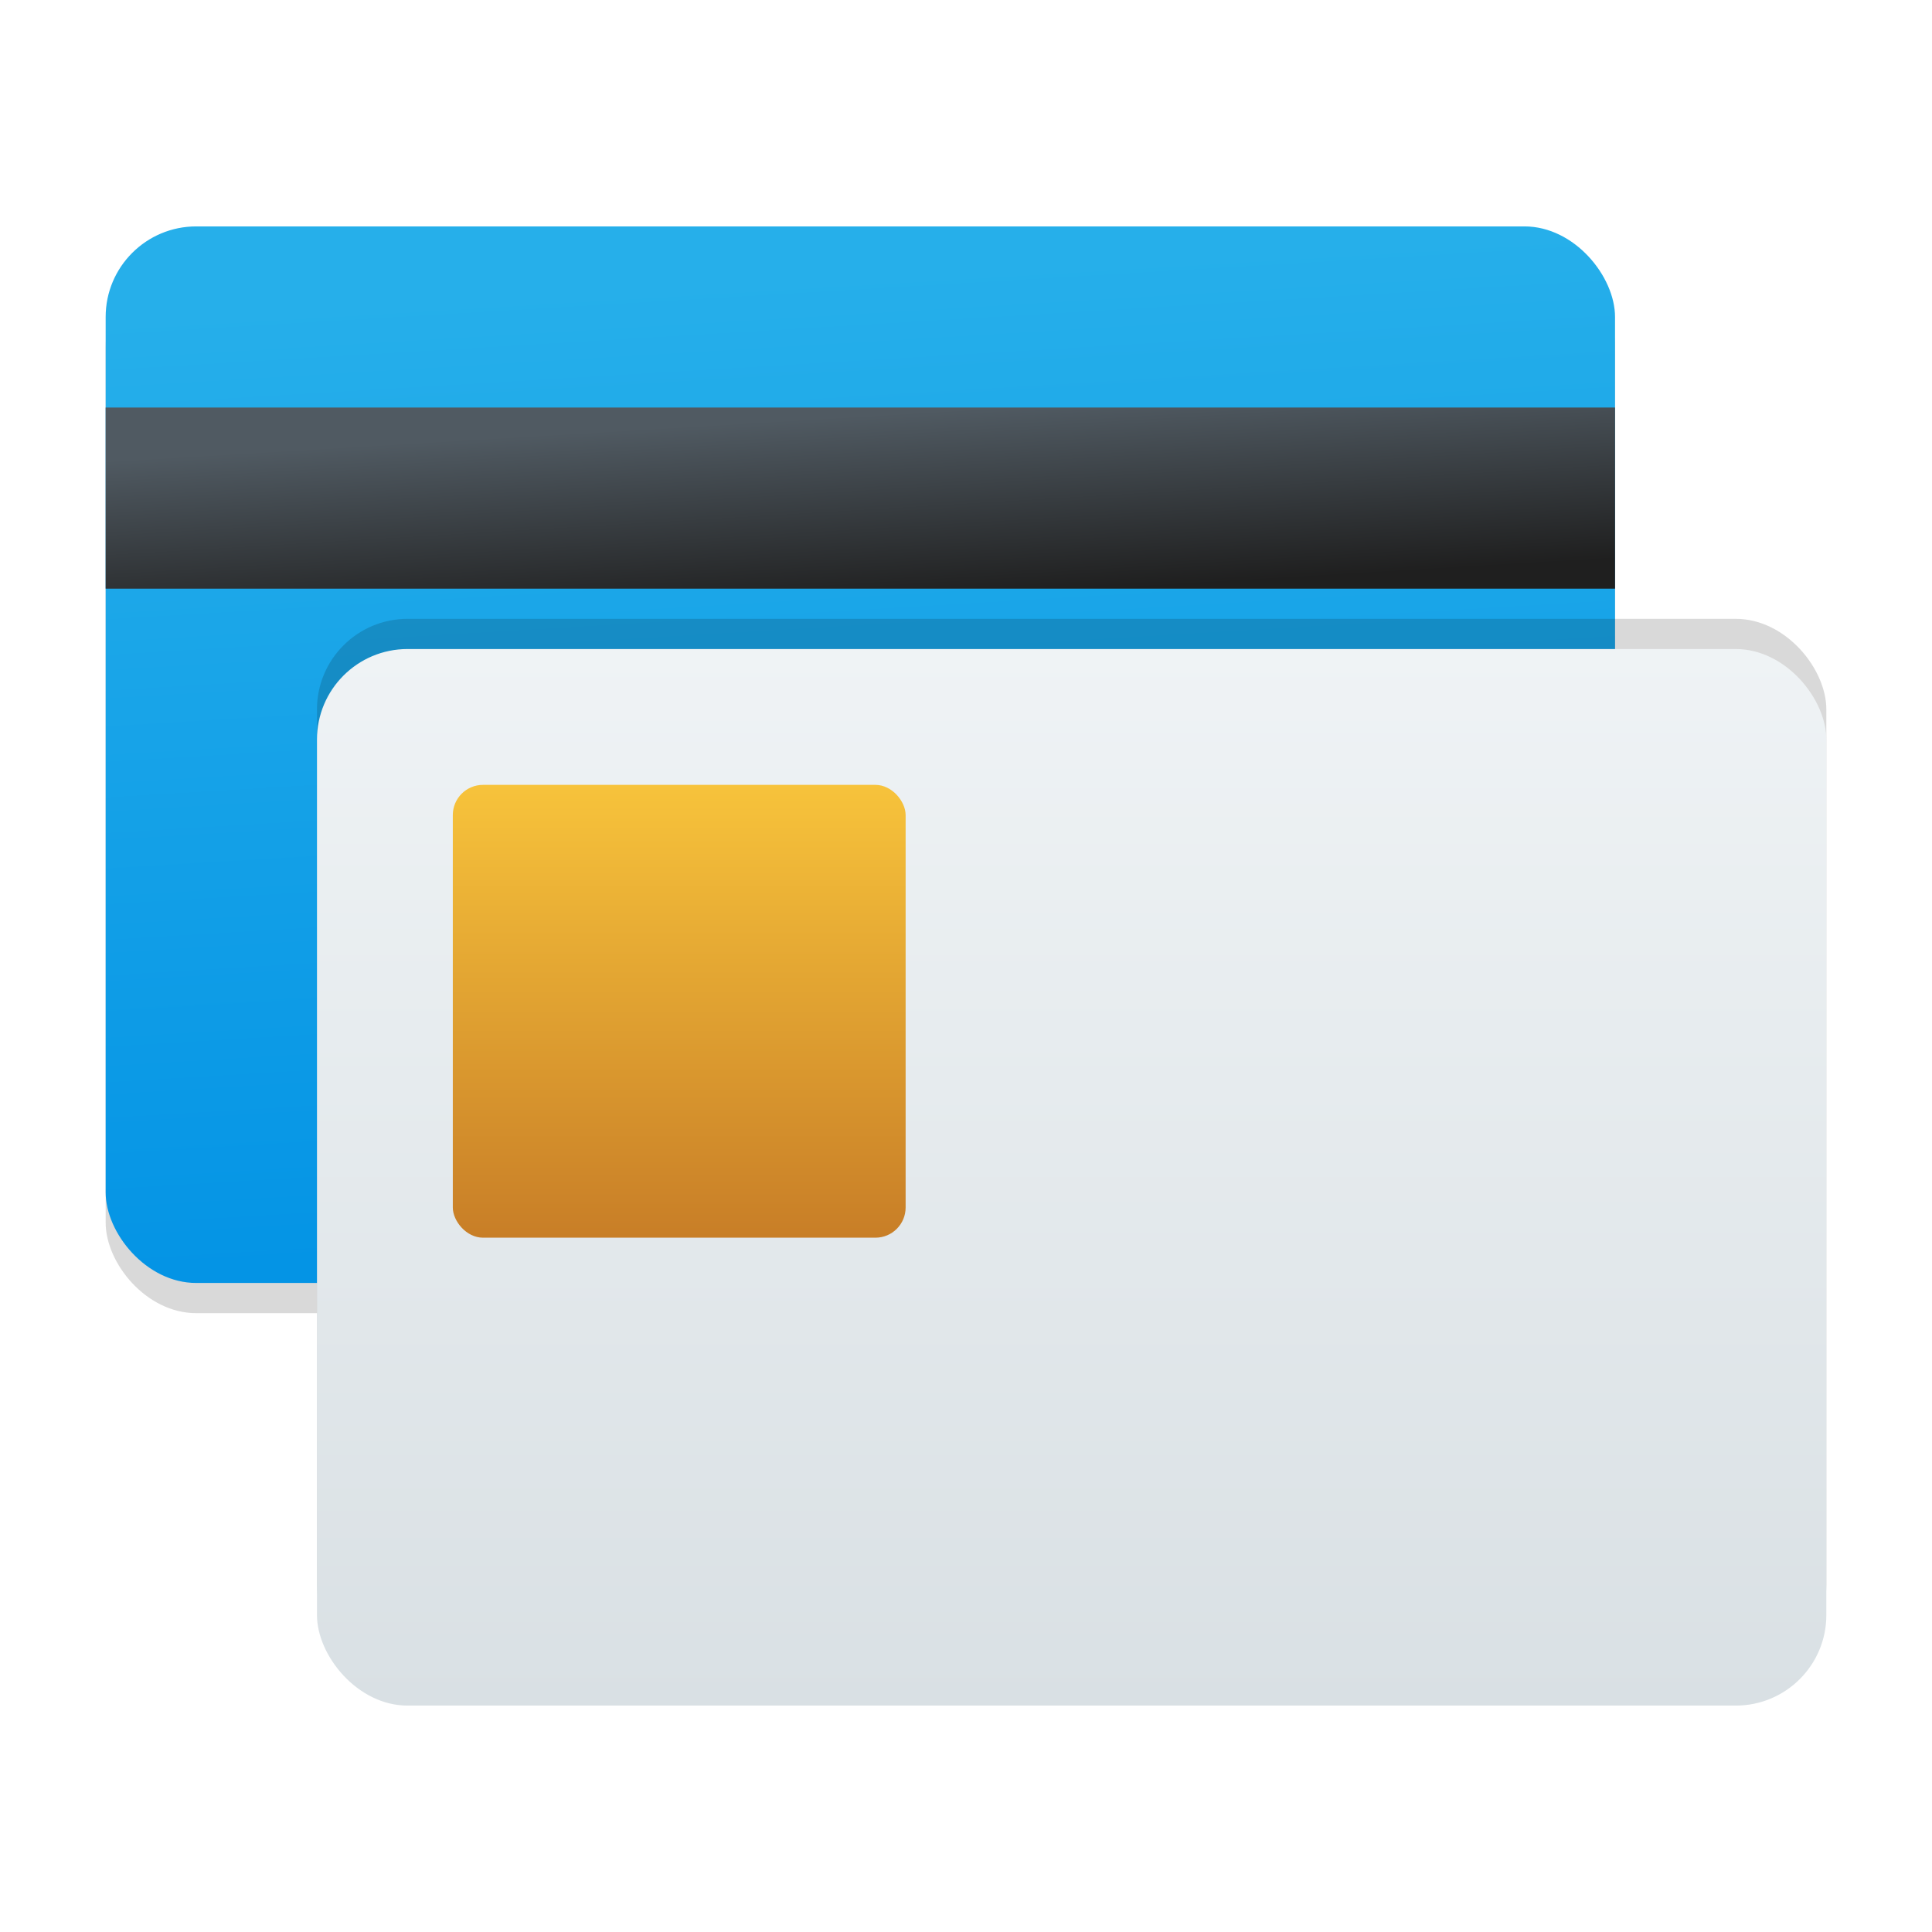 <svg width="128" height="128" viewBox="0 0 128 128" fill="none" xmlns="http://www.w3.org/2000/svg">
<g clip-path="url(#clip0_731_606)">
<rect x="7" y="17" width="100" height="70" rx="6" fill="black" fill-opacity="0.15"/>
<rect x="7" y="15" width="100" height="70" rx="6" fill="url(#paint0_linear_731_606)"/>
<rect x="7" y="27" width="100" height="12" fill="url(#paint1_linear_731_606)"/>
<g filter="url(#filter0_i_731_606)">
<rect x="21" y="45" width="100" height="70" rx="6" fill="black" fill-opacity="0.15"/>
</g>
<rect x="21" y="43" width="100" height="70" rx="6" fill="url(#paint2_linear_731_606)"/>
<rect x="30" y="52" width="30" height="30" rx="2" fill="url(#paint3_linear_731_606)"/>
</g>
<defs>
<filter id="filter0_i_731_606" x="21" y="41" width="100" height="74" filterUnits="userSpaceOnUse" color-interpolation-filters="sRGB">
<feFlood flood-opacity="0" result="BackgroundImageFix"/>
<feBlend mode="normal" in="SourceGraphic" in2="BackgroundImageFix" result="shape"/>
<feColorMatrix in="SourceAlpha" type="matrix" values="0 0 0 0 0 0 0 0 0 0 0 0 0 0 0 0 0 0 127 0" result="hardAlpha"/>
<feOffset dy="-4"/>
<feGaussianBlur stdDeviation="4"/>
<feComposite in2="hardAlpha" operator="arithmetic" k2="-1" k3="1"/>
<feColorMatrix type="matrix" values="0 0 0 0 0 0 0 0 0 0 0 0 0 0 0 0 0 0 0.05 0"/>
<feBlend mode="normal" in2="shape" result="effect1_innerShadow_731_606"/>
</filter>
<linearGradient id="paint0_linear_731_606" x1="51.118" y1="18.343" x2="54.915" y2="81.814" gradientUnits="userSpaceOnUse">
<stop stop-color="#26AFEA"/>
<stop offset="1" stop-color="#0494E5"/>
</linearGradient>
<linearGradient id="paint1_linear_731_606" x1="40.242" y1="28.527" x2="40.989" y2="40.996" gradientUnits="userSpaceOnUse">
<stop stop-color="#505A62"/>
<stop offset="1" stop-color="#1F1F1F"/>
</linearGradient>
<linearGradient id="paint2_linear_731_606" x1="71" y1="43" x2="71" y2="113" gradientUnits="userSpaceOnUse">
<stop stop-color="#EFF3F5"/>
<stop offset="1" stop-color="#D9E0E4"/>
</linearGradient>
<linearGradient id="paint3_linear_731_606" x1="45" y1="82" x2="45" y2="52" gradientUnits="userSpaceOnUse">
<stop stop-color="#C87E27"/>
<stop offset="1" stop-color="#F7C33B"/>
</linearGradient>
<clipPath id="clip0_731_606">
<rect width="128" height="128" fill="white"/>
</clipPath>
</defs>
</svg>

